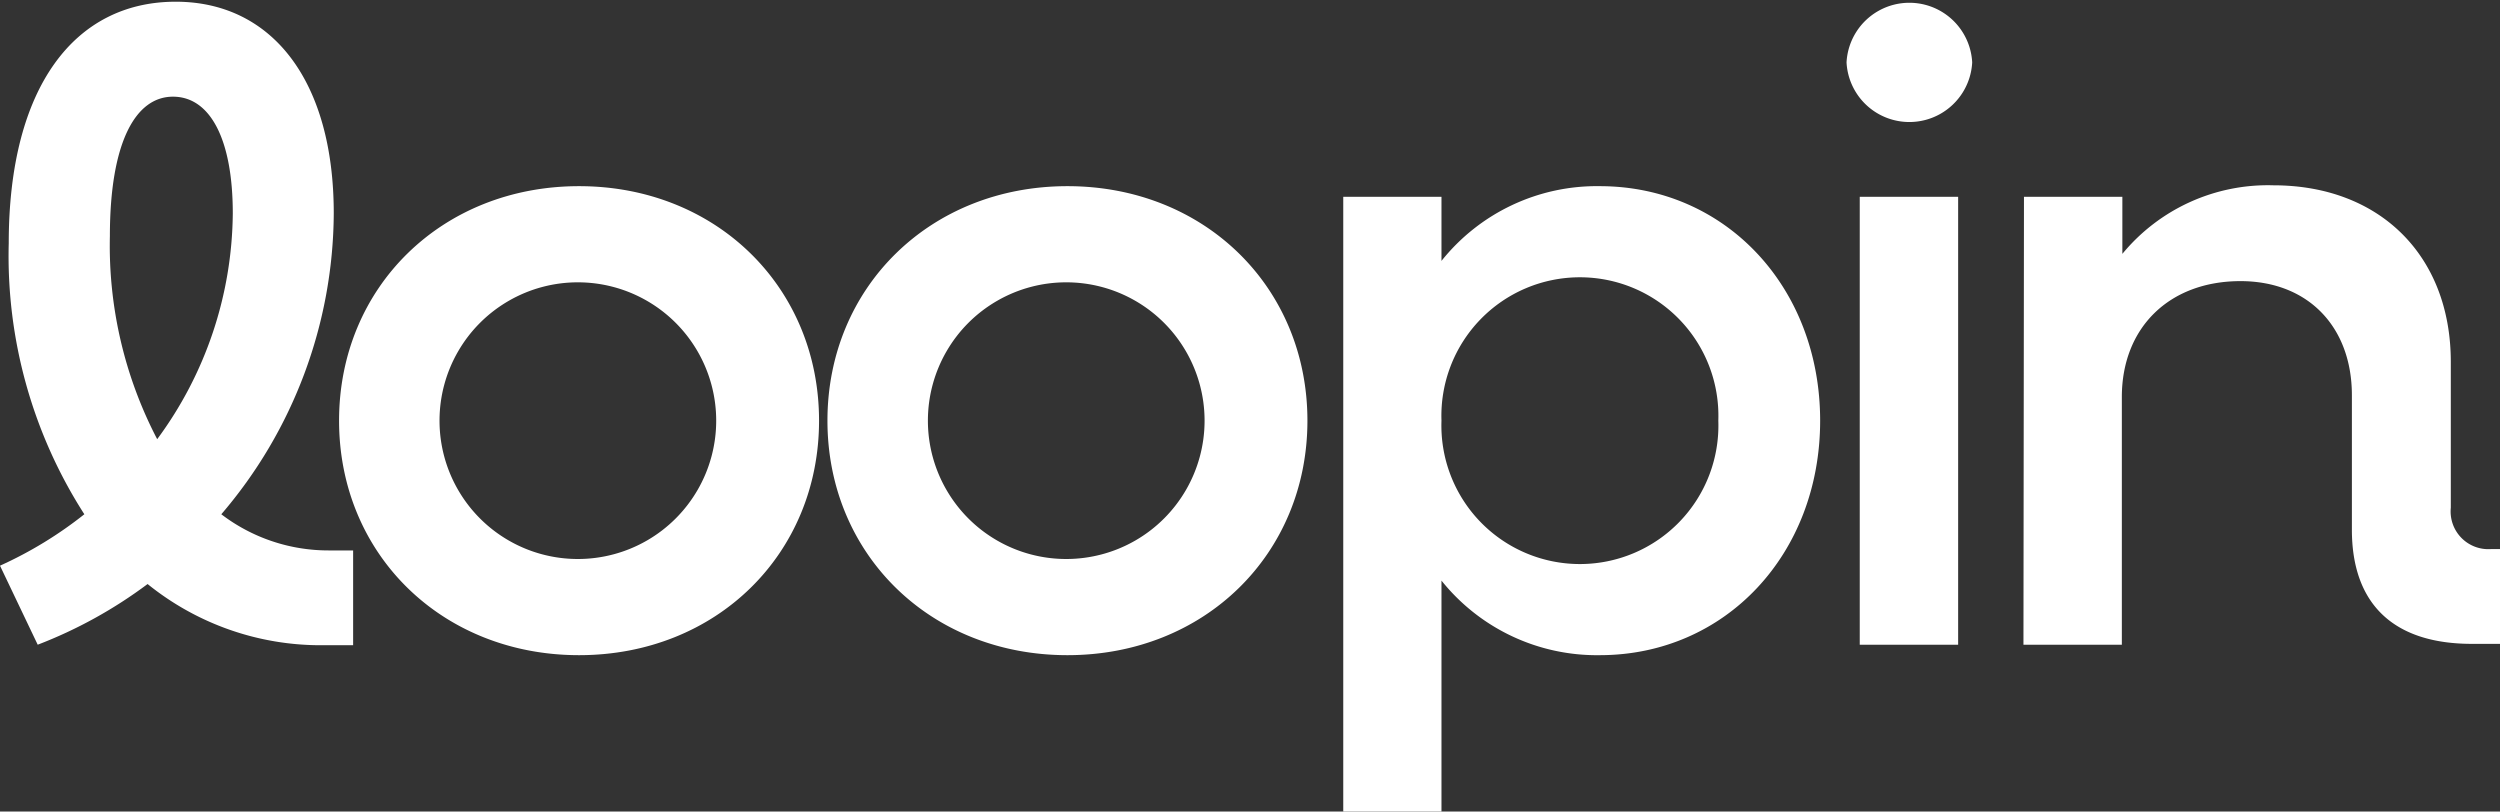<svg xmlns="http://www.w3.org/2000/svg" viewBox="0 0 145.84 47.34"><rect x="0" y="0" width="145.84" height="47.34" fill="#333333" stroke="none"/><defs><style>.cls-1{fill:#fff}</style></defs><g id="Layer_2" data-name="Layer 2"><g id="Layer_1-2" data-name="Layer 1"><path d="M0 33a23.43 23.43 0 0 0 4.92-3A27.89 27.89 0 0 1 .51 14.19C.51 5.07 4.36.1 10.25.1c5.58 0 9.22 4.56 9.22 12.35A27.16 27.16 0 0 1 12.91 30a10.3 10.3 0 0 0 6.25 2.11h1.44v5.53h-1.8a16.06 16.06 0 0 1-10.19-3.57 26.68 26.68 0 0 1-6.41 3.54Zm9.17-7.38a22.44 22.44 0 0 0 4.41-13.17c0-4.35-1.33-6.81-3.49-6.81s-3.68 2.61-3.68 8.14a24.4 24.4 0 0 0 2.76 11.84Z" class="cls-1"/><path d="M19.78 24.54c0-7.79 6-13.68 14-13.68s14 5.89 14 13.68-6 13.68-14 13.68-14-5.89-14-13.68Zm22 0a8.07 8.07 0 1 0-16.14 0 8.07 8.07 0 1 0 16.14 0Zm6.49 0c0-7.79 6-13.68 14-13.68s14 5.89 14 13.68-6 13.68-14 13.68-14-5.89-14-13.68Zm22 0a8.07 8.07 0 1 0-16.14 0 8.07 8.07 0 1 0 16.14 0Zm8.09-13.06h5.73v3.74a11.59 11.59 0 0 1 9.23-4.36c7.33 0 12.86 5.89 12.86 13.68s-5.53 13.68-12.86 13.68a11.61 11.61 0 0 1-9.23-4.35v13.47h-5.73Zm21.88 13.06a8.08 8.08 0 1 0-16.15 0 8.08 8.08 0 1 0 16.15 0Zm7.48-20.9a3.67 3.67 0 0 1 7.33 0 3.67 3.67 0 0 1-7.33 0Zm.77 7.84h5.74v26.13h-5.74Zm9.58 0h5.74v3.33a11 11 0 0 1 8.81-4c6.2 0 10.35 4.1 10.35 10.3v8.51a2.2 2.2 0 0 0 2.36 2.41h.51v5.53h-1.64c-4.56 0-7-2.31-7-6.66v-7.84c0-4-2.56-6.66-6.5-6.66-4.15 0-6.92 2.71-6.92 6.76v14.45h-5.74Z" class="cls-1"/></g></g></svg>